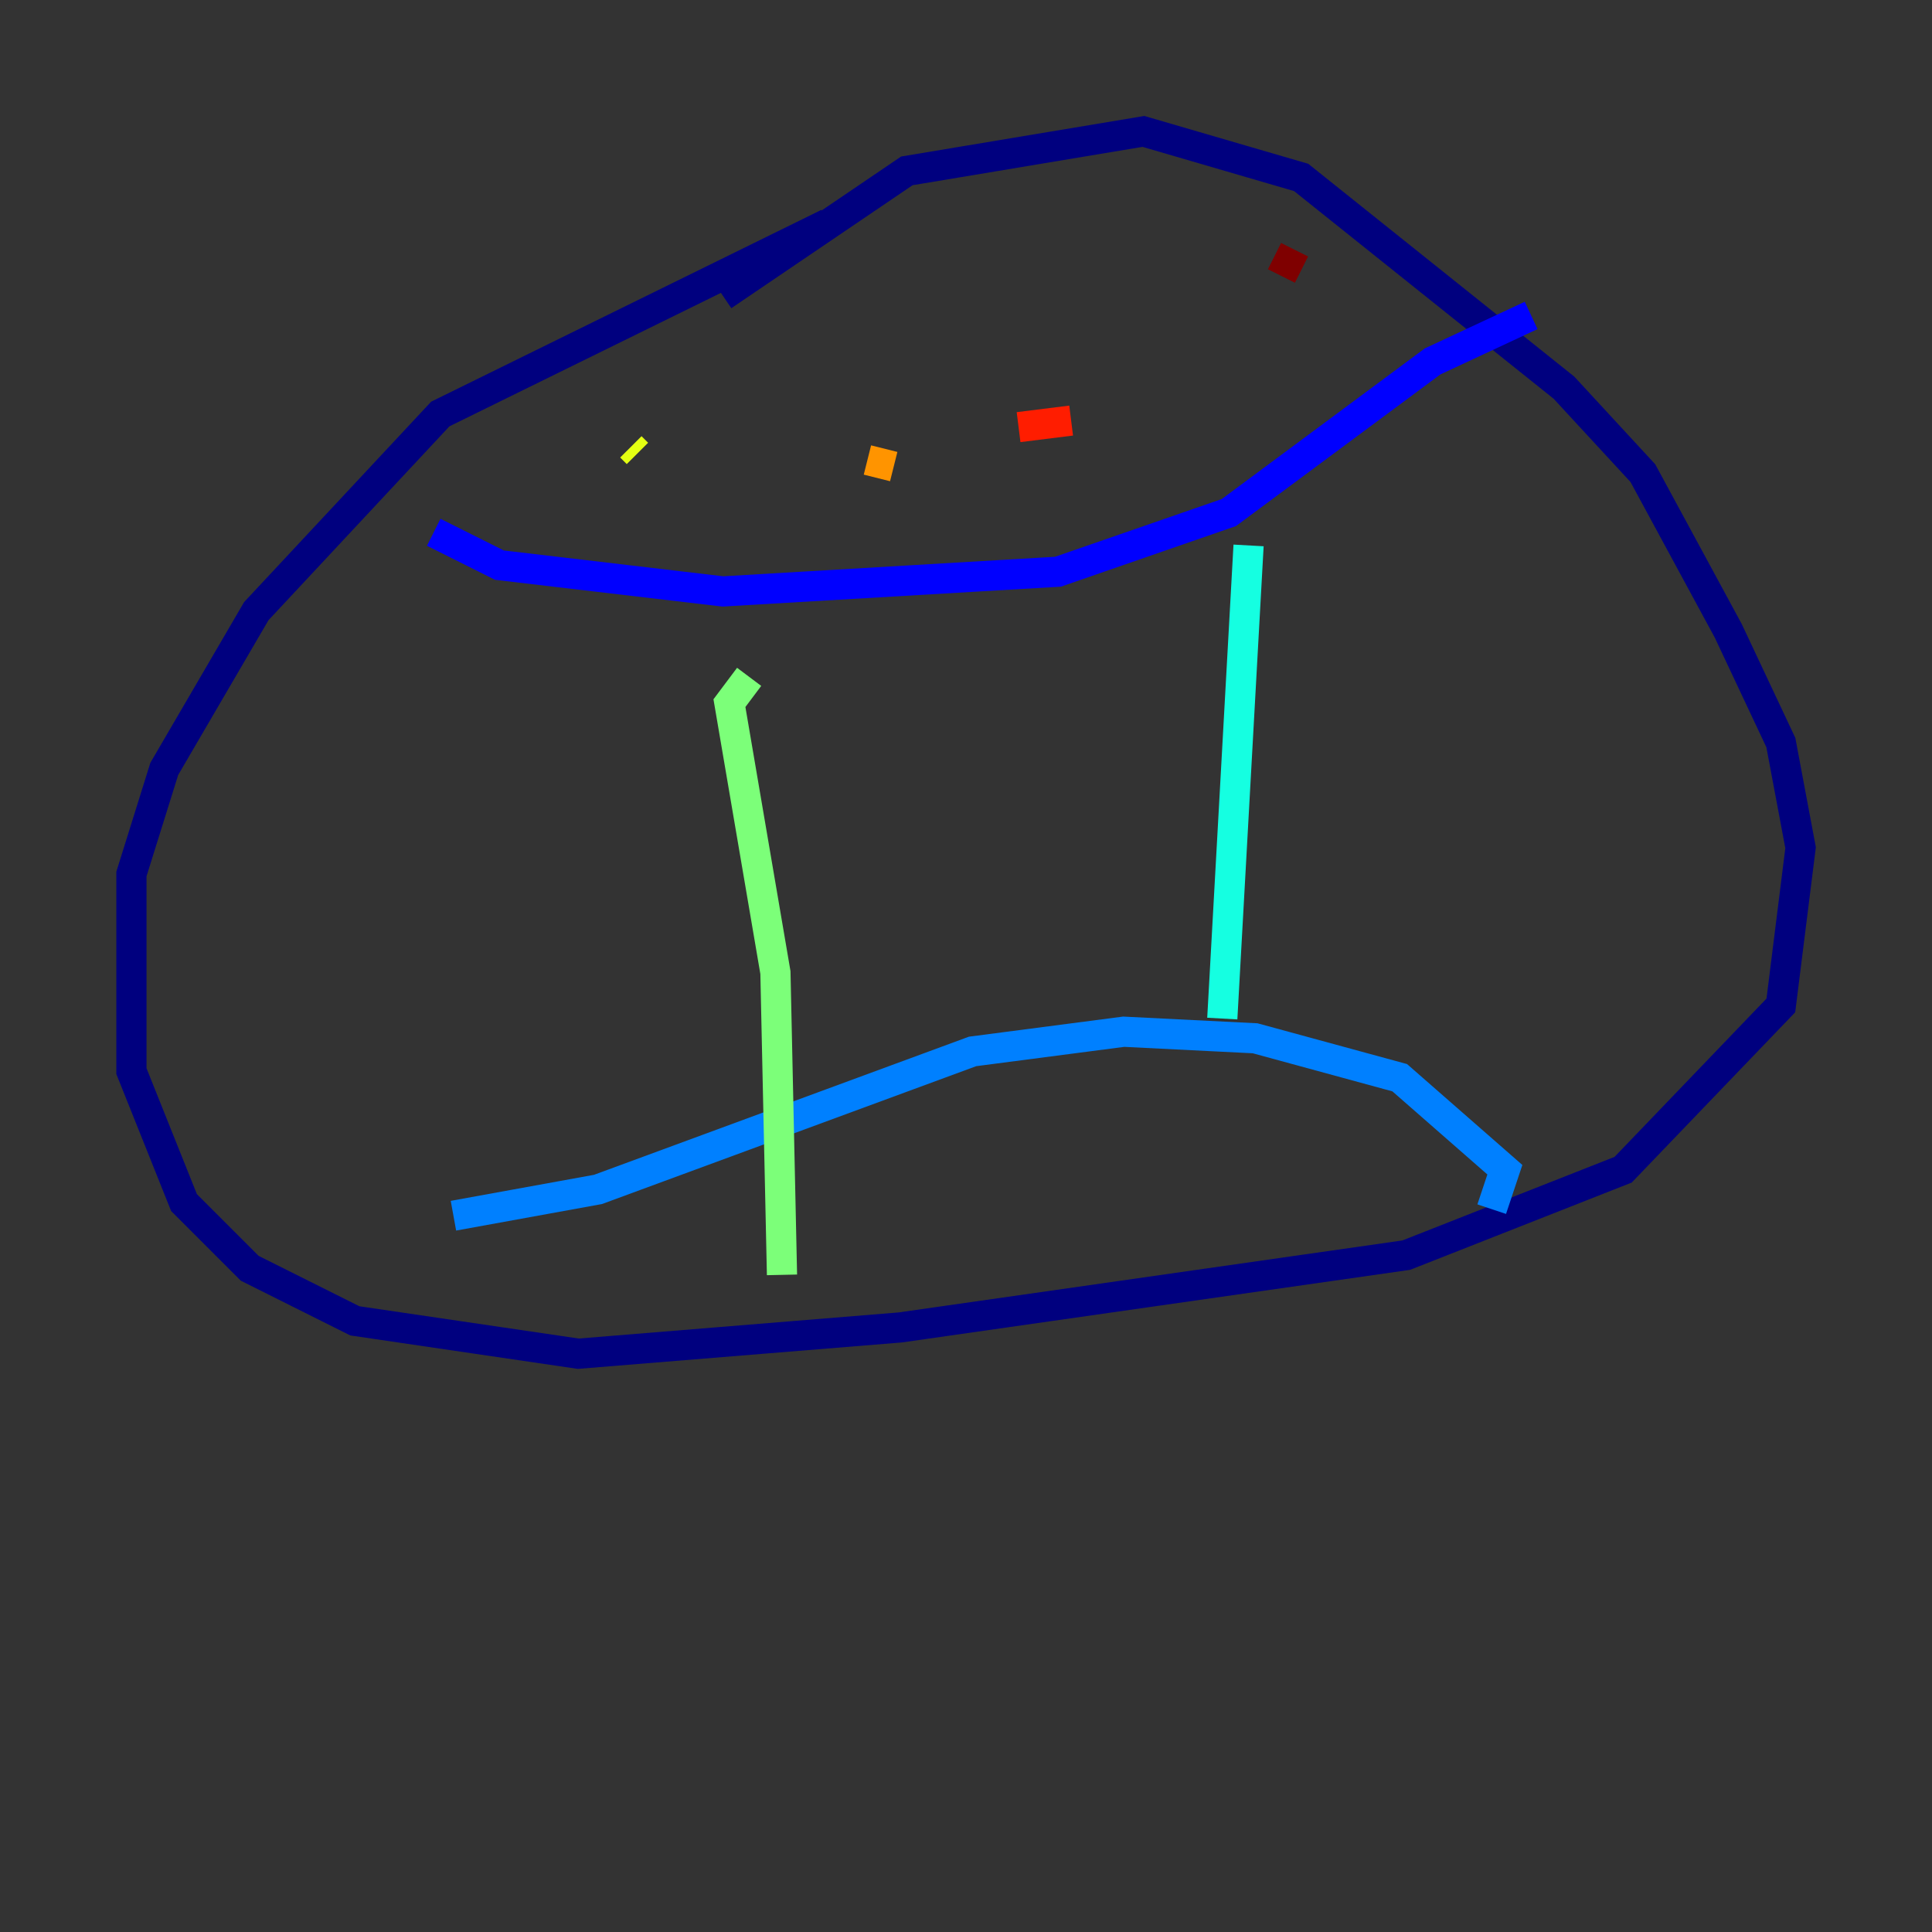<?xml version="1.0" encoding="utf-8" ?>
<svg baseProfile="tiny" height="128" version="1.2" viewBox="0,0,128,128" width="128" xmlns="http://www.w3.org/2000/svg" xmlns:ev="http://www.w3.org/2001/xml-events" xmlns:xlink="http://www.w3.org/1999/xlink"><rect x="0" y="0" width="128" height="128" fill="#333333" stroke="none"/><defs /><polyline fill="none" points="54.857,14.803 29.17,27.429 16.98,40.49 10.884,50.939 8.707,57.905 8.707,70.966 12.191,79.674 16.544,84.027 23.51,87.51 38.313,89.687 59.646,87.946 93.17,83.156 107.537,77.497 117.986,66.612 119.293,56.163 117.986,49.197 114.503,41.796 108.844,31.347 103.619,25.687 86.204,11.755 75.755,8.707 60.082,11.32 47.891,19.592" stroke="#00007f" stroke-width="2" /><polyline fill="none" points="28.735,35.265 33.088,37.442 47.891,39.184 70.095,37.878 81.415,33.959 94.912,23.946 101.442,20.898" stroke="#0000ff" stroke-width="2" /><polyline fill="none" points="30.041,80.544 39.619,78.803 64.435,69.66 74.449,68.354 83.156,68.789 92.735,71.401 99.701,77.497 98.83,80.109" stroke="#0080ff" stroke-width="2" /><polyline fill="none" points="82.721,36.136 80.98,67.483" stroke="#15ffe1" stroke-width="2" /><polyline fill="none" points="49.633,44.843 48.327,46.585 51.374,64.435 51.809,84.463" stroke="#7cff79" stroke-width="2" /><polyline fill="none" points="41.796,29.605 42.231,30.041" stroke="#e4ff12" stroke-width="2" /><polyline fill="none" points="57.469,30.476 59.211,30.912" stroke="#ff9400" stroke-width="2" /><polyline fill="none" points="67.483,28.299 70.966,27.864" stroke="#ff1d00" stroke-width="2" /><polyline fill="none" points="84.898,18.286 85.769,16.544" stroke="#7f0000" stroke-width="2" /></svg>